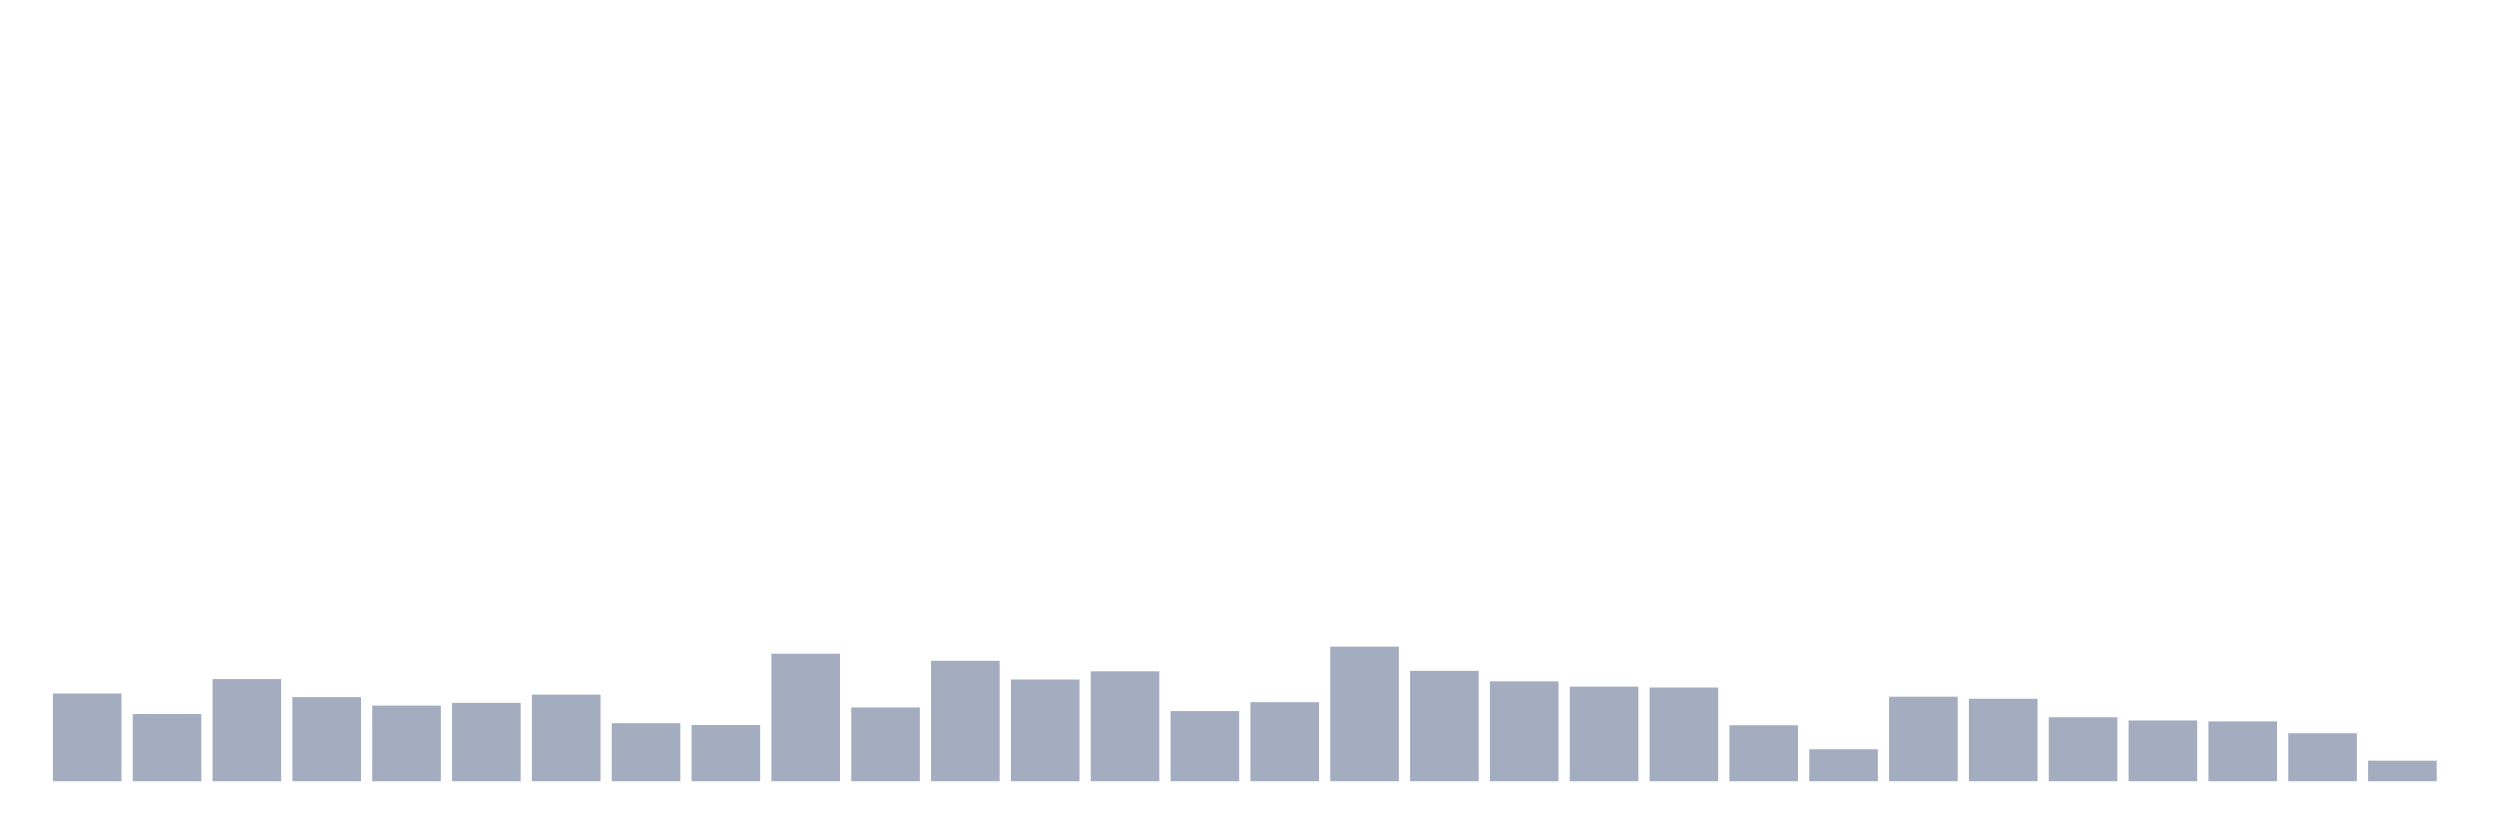 <svg xmlns="http://www.w3.org/2000/svg" viewBox="0 0 480 160"><g transform="translate(10,10)"><rect class="bar" x="0.153" width="13.175" y="123.147" height="16.853" fill="rgb(164,173,192)"></rect><rect class="bar" x="15.482" width="13.175" y="127.097" height="12.903" fill="rgb(164,173,192)"></rect><rect class="bar" x="30.81" width="13.175" y="120.382" height="19.618" fill="rgb(164,173,192)"></rect><rect class="bar" x="46.138" width="13.175" y="123.85" height="16.15" fill="rgb(164,173,192)"></rect><rect class="bar" x="61.466" width="13.175" y="125.473" height="14.527" fill="rgb(164,173,192)"></rect><rect class="bar" x="76.794" width="13.175" y="124.947" height="15.053" fill="rgb(164,173,192)"></rect><rect class="bar" x="92.123" width="13.175" y="123.367" height="16.633" fill="rgb(164,173,192)"></rect><rect class="bar" x="107.451" width="13.175" y="128.853" height="11.147" fill="rgb(164,173,192)"></rect><rect class="bar" x="122.779" width="13.175" y="129.204" height="10.796" fill="rgb(164,173,192)"></rect><rect class="bar" x="138.107" width="13.175" y="115.511" height="24.489" fill="rgb(164,173,192)"></rect><rect class="bar" x="153.436" width="13.175" y="125.824" height="14.176" fill="rgb(164,173,192)"></rect><rect class="bar" x="168.764" width="13.175" y="116.871" height="23.129" fill="rgb(164,173,192)"></rect><rect class="bar" x="184.092" width="13.175" y="120.47" height="19.53" fill="rgb(164,173,192)"></rect><rect class="bar" x="199.42" width="13.175" y="118.89" height="21.11" fill="rgb(164,173,192)"></rect><rect class="bar" x="214.748" width="13.175" y="126.527" height="13.473" fill="rgb(164,173,192)"></rect><rect class="bar" x="230.077" width="13.175" y="124.815" height="15.185" fill="rgb(164,173,192)"></rect><rect class="bar" x="245.405" width="13.175" y="114.15" height="25.85" fill="rgb(164,173,192)"></rect><rect class="bar" x="260.733" width="13.175" y="118.803" height="21.197" fill="rgb(164,173,192)"></rect><rect class="bar" x="276.061" width="13.175" y="120.821" height="19.179" fill="rgb(164,173,192)"></rect><rect class="bar" x="291.39" width="13.175" y="121.831" height="18.169" fill="rgb(164,173,192)"></rect><rect class="bar" x="306.718" width="13.175" y="122.006" height="17.994" fill="rgb(164,173,192)"></rect><rect class="bar" x="322.046" width="13.175" y="129.248" height="10.752" fill="rgb(164,173,192)"></rect><rect class="bar" x="337.374" width="13.175" y="133.856" height="6.144" fill="rgb(164,173,192)"></rect><rect class="bar" x="352.702" width="13.175" y="123.762" height="16.238" fill="rgb(164,173,192)"></rect><rect class="bar" x="368.031" width="13.175" y="124.157" height="15.843" fill="rgb(164,173,192)"></rect><rect class="bar" x="383.359" width="13.175" y="127.712" height="12.288" fill="rgb(164,173,192)"></rect><rect class="bar" x="398.687" width="13.175" y="128.326" height="11.674" fill="rgb(164,173,192)"></rect><rect class="bar" x="414.015" width="13.175" y="128.502" height="11.498" fill="rgb(164,173,192)"></rect><rect class="bar" x="429.344" width="13.175" y="130.784" height="9.216" fill="rgb(164,173,192)"></rect><rect class="bar" x="444.672" width="13.175" y="136.05" height="3.95" fill="rgb(164,173,192)"></rect></g></svg>